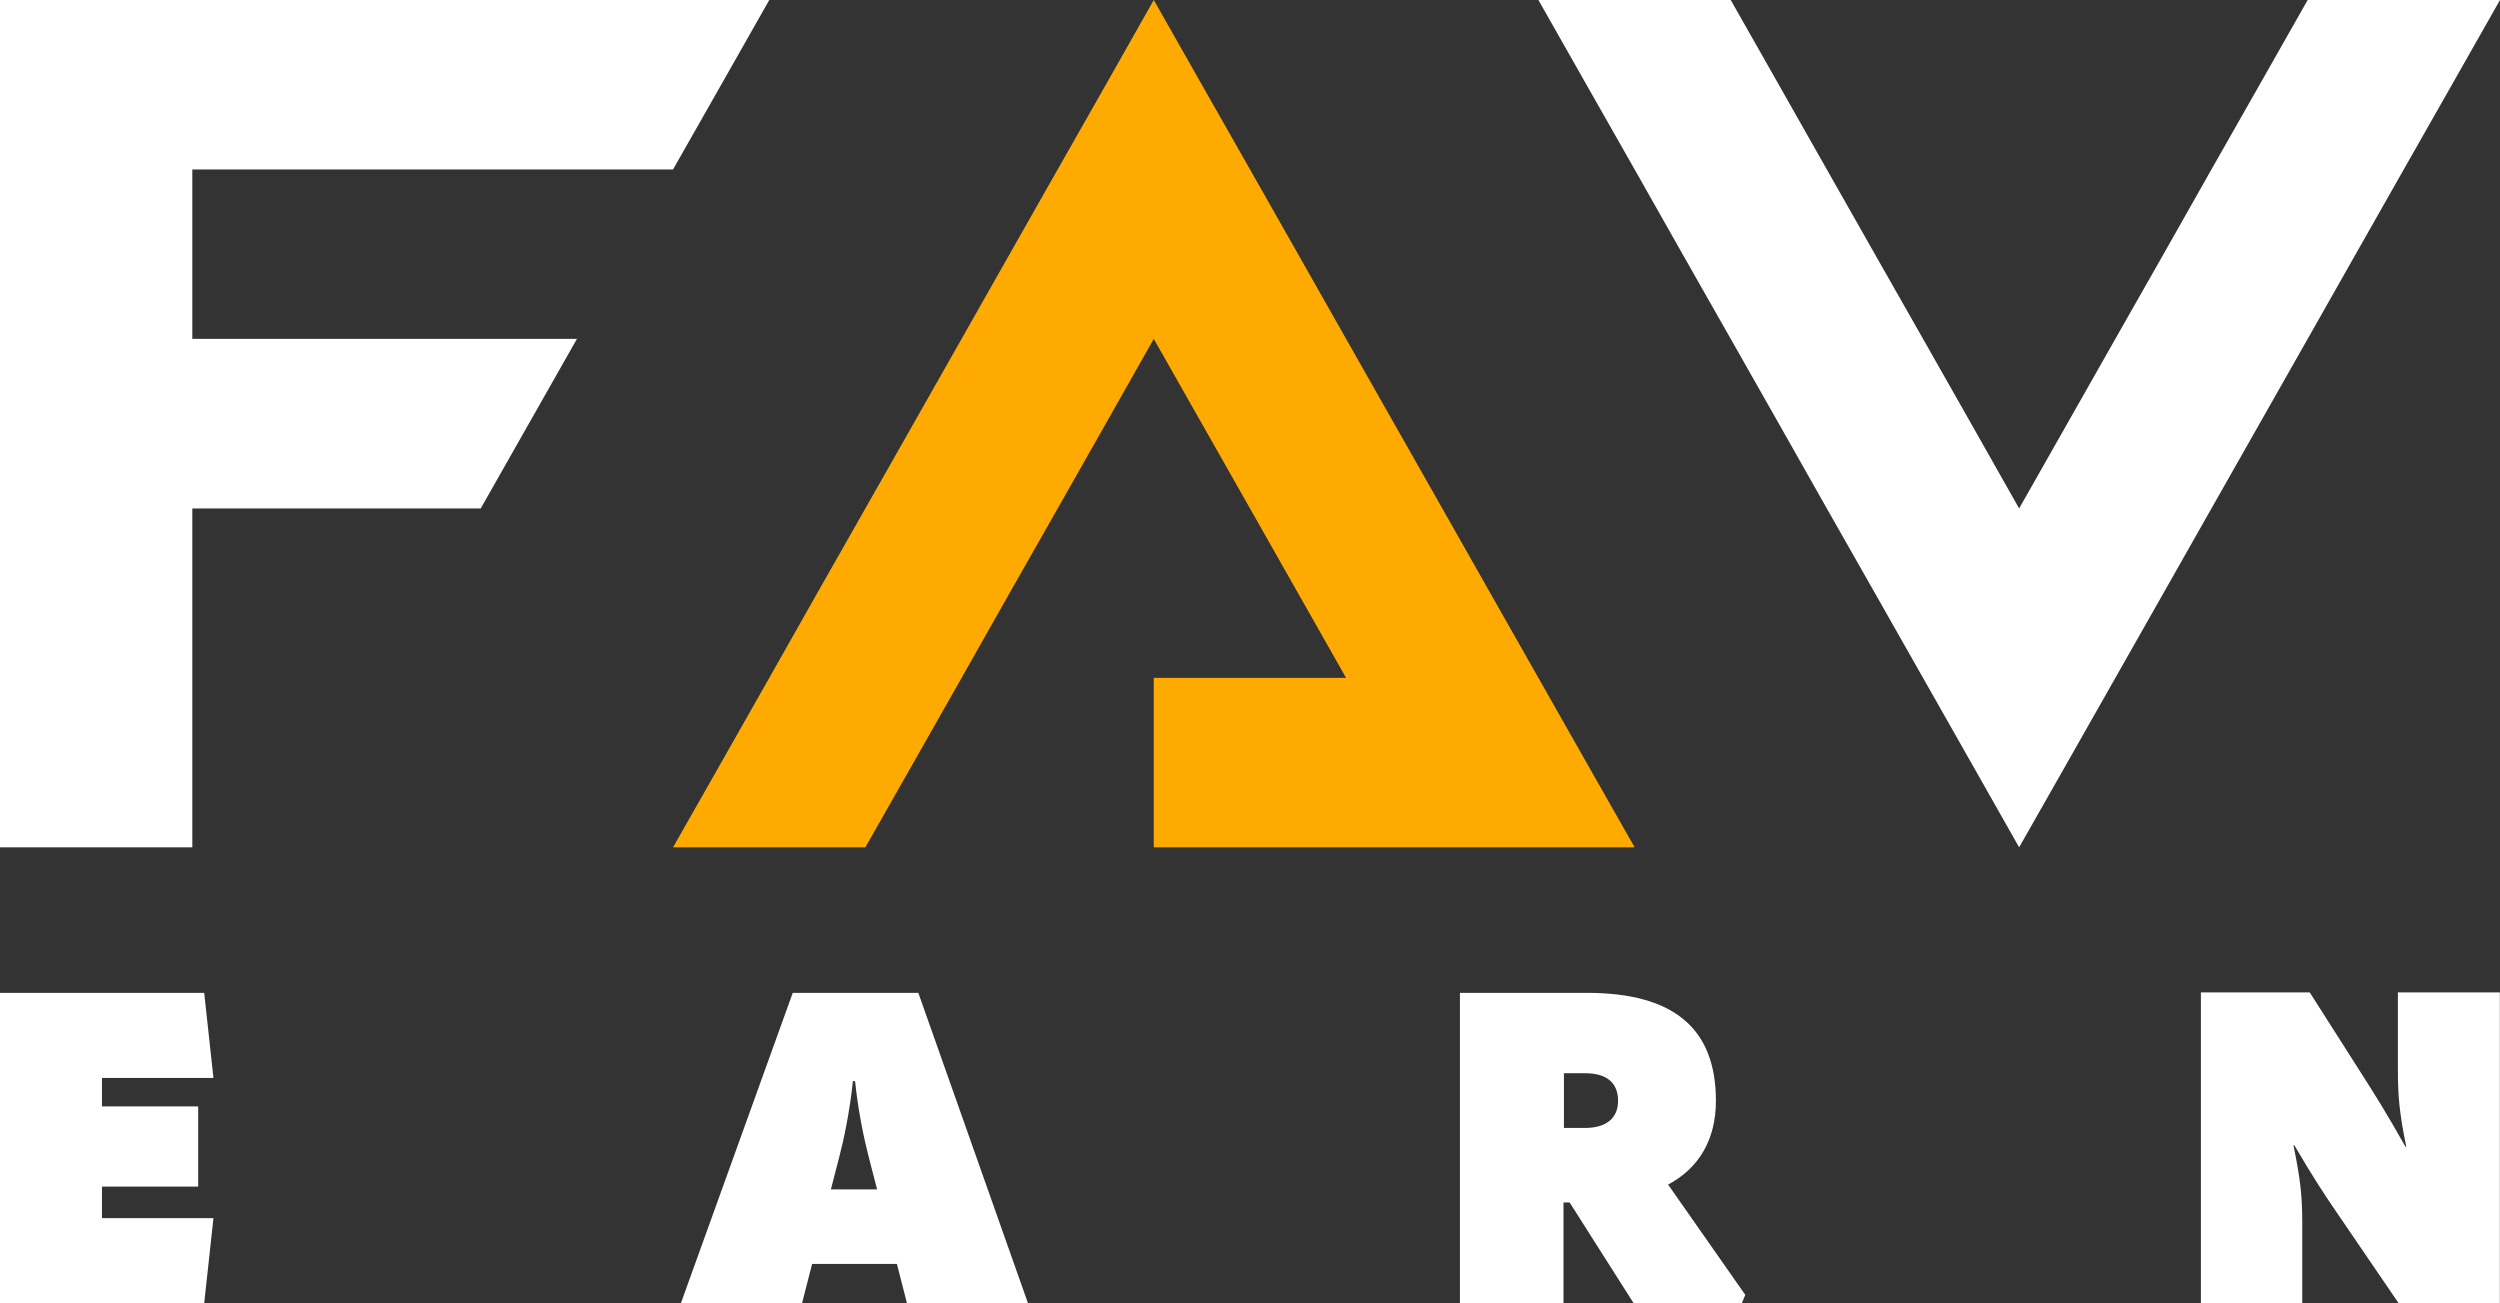 <?xml version="1.0" encoding="UTF-8"?>
<svg id="Layer_1" data-name="Layer 1" xmlns="http://www.w3.org/2000/svg" viewBox="0 0 170.42 88.85">
  <rect x="0" y="0" width="170.42" height="88.85" fill="#333333" stroke="none"/>
  <defs>
    <style>
      .cls-1 {
        fill: #fff;
      }

      .cls-1, .cls-2 {
        stroke-width: 0px;
      }

      .cls-2 {
        fill: #fa0;
      }
    </style>
  </defs>
  <path class="cls-1" d="m0,67.68h13.92l.63,5.8h-7.6v1.94h6.56v5.47h-6.56v2.15h7.6l-.63,5.8H0v-21.17Z"/>
  <path class="cls-1" d="m61.83,88.85l-.69-2.69h-5.78l-.69,2.69h-8.26l7.63-21.17h8.56l7.48,21.17h-8.26Zm-5.18-7.77h3.14l-.57-2.21c-.3-1.14-.72-3.11-.93-5.17h-.15c-.21,2.06-.63,4.04-.93,5.17l-.57,2.21Z"/>
  <path class="cls-1" d="m118.97,88.28l-.24.57h-7.36l-4.37-6.88h-.42v6.88h-7.06v-21.17h8.65c5.96,0,8.8,2.45,8.8,7.36,0,2.66-1.17,4.6-3.26,5.71l5.27,7.53Zm-12.36-15.13v3.74h1.44c1.44,0,2.25-.66,2.25-1.85,0-1.26-.81-1.88-2.25-1.88h-1.44Z"/>
  <path class="cls-1" d="m150.03,88.85v-21.2h7.42l3.74,5.87c.72,1.14,1.47,2.31,2.78,4.64h.06c-.48-2.33-.57-3.5-.57-5.24v-5.27h6.95v21.2h-6.89l-4.19-6.14c-.78-1.14-1.56-2.3-2.93-4.64h-.06c.48,2.33.6,3.5.6,5.24v5.54h-6.92Z"/>
  <g>
    <polygon class="cls-2" points="104.87 46.21 101.59 40.43 98.32 34.66 95.04 28.88 91.76 23.1 88.49 17.33 85.21 11.55 81.93 5.78 78.65 0 75.38 5.78 72.1 11.55 68.82 17.33 65.55 23.1 62.27 28.88 58.99 34.66 55.71 40.43 52.44 46.21 49.16 51.99 45.88 57.76 52.44 57.76 58.99 57.76 62.27 51.99 65.55 46.21 68.82 40.43 72.1 34.66 75.38 28.88 78.65 23.1 81.93 28.88 85.21 34.66 91.76 46.21 85.21 46.21 78.65 46.21 78.65 57.76 85.21 57.76 91.76 57.76 98.32 57.76 104.87 57.76 111.43 57.76 108.15 51.99 104.87 46.21"/>
    <polygon class="cls-1" points="163.86 0 157.31 0 154.03 5.78 150.75 11.55 147.48 17.33 144.2 23.1 140.92 28.88 137.64 34.66 134.37 28.88 131.09 23.1 127.81 17.33 124.53 11.55 121.26 5.78 117.98 0 111.43 0 104.87 0 108.15 5.78 111.43 11.55 114.7 17.33 117.98 23.1 121.26 28.88 124.53 34.66 127.81 40.43 131.09 46.21 134.37 51.99 137.64 57.76 140.92 51.99 144.2 46.21 147.48 40.43 150.75 34.66 154.03 28.88 157.31 23.1 160.58 17.33 163.86 11.55 167.14 5.78 170.42 0 163.86 0"/>
    <polygon class="cls-1" points="19.66 11.55 26.22 11.55 32.77 11.55 39.33 11.55 45.88 11.55 49.16 5.78 52.44 0 45.88 0 39.33 0 32.77 0 26.22 0 19.66 0 13.11 0 6.56 0 0 0 0 11.55 0 23.1 0 34.66 0 46.21 0 57.76 6.56 57.76 13.11 57.76 13.11 46.21 13.11 34.66 19.66 34.66 26.22 34.66 32.77 34.66 36.05 28.88 39.33 23.1 32.77 23.1 26.22 23.1 19.66 23.1 13.11 23.1 13.11 11.55 19.66 11.55"/>
  </g>
</svg>